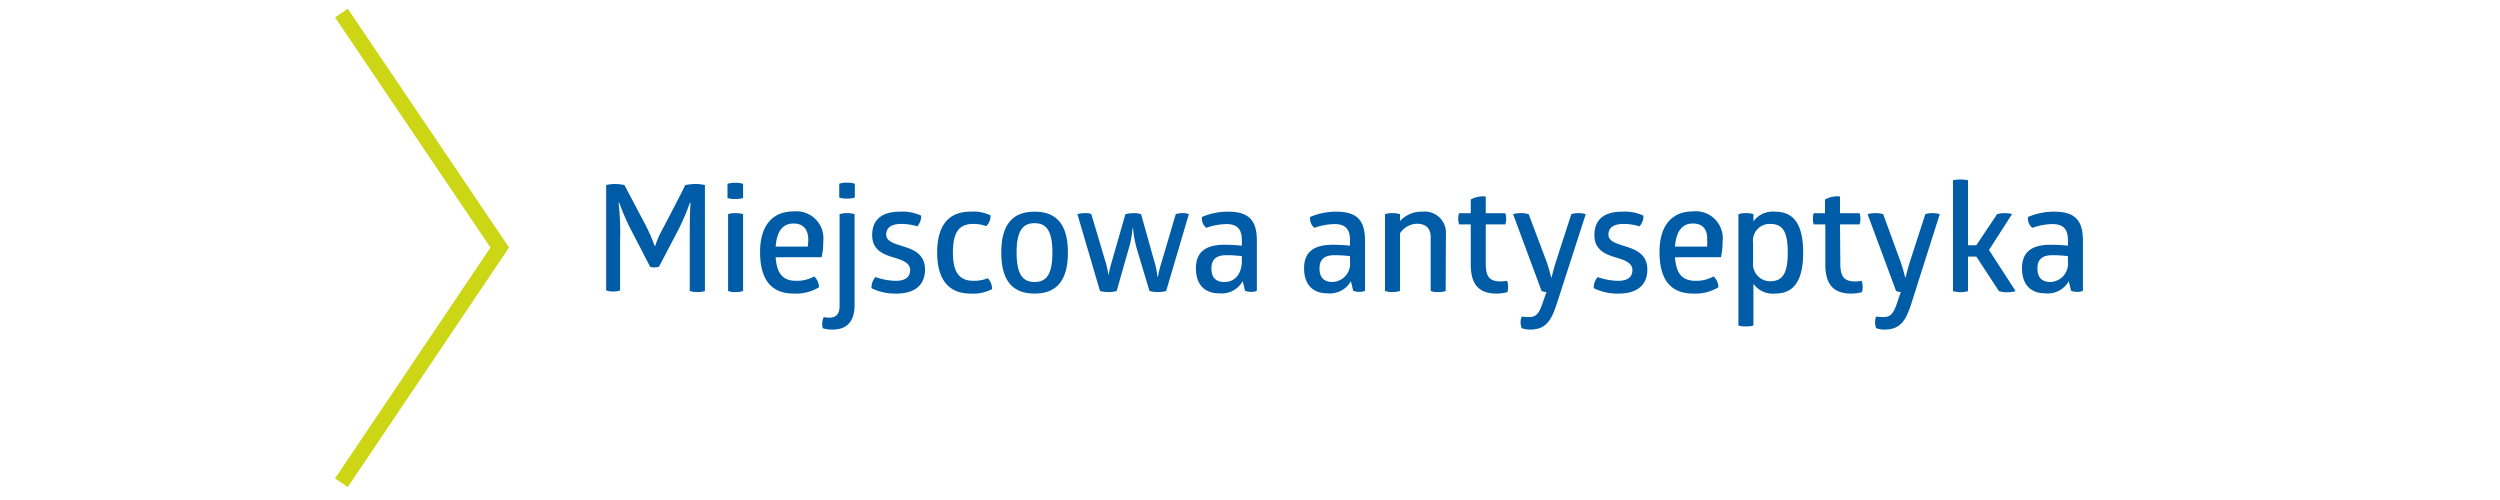 <svg id="Warstwa_1" data-name="Warstwa 1" xmlns="http://www.w3.org/2000/svg" viewBox="0 0 300 60"><defs><style>.cls-1{fill:#005ca7;}.cls-2{fill:none;stroke:#ccd615;stroke-miterlimit:10;stroke-width:1.85px;}</style></defs><title>miejscowa_antyseptyka</title><path class="cls-1" d="M83.4,22.08a4.9,4.9,0,0,1,1.19.13V34.92a2.54,2.54,0,0,1-.9.13,2.81,2.81,0,0,1-.92-.13V29.16c0-1.77,0-3.73.1-4.81h-.09A26.78,26.78,0,0,1,81.18,28l-2.1,4a1.76,1.76,0,0,1-.56.09,1.18,1.18,0,0,1-.51-.09L75.94,28a28.09,28.09,0,0,1-1.64-3.69h-.07a31.5,31.5,0,0,1,.18,4.54v6a2.29,2.29,0,0,1-.86.13,2.21,2.21,0,0,1-.81-.13V22.21a4.17,4.17,0,0,1,1.1-.13,5.32,5.32,0,0,1,1.09.13l2.38,4.5a20.29,20.29,0,0,1,1.24,2.79h.08a11,11,0,0,1,.66-1.6c1-1.89,2-3.78,2.94-5.69A6.25,6.25,0,0,1,83.4,22.08Z"/><path class="cls-1" d="M89.17,23.76a2.9,2.9,0,0,1-.93.12,2.72,2.72,0,0,1-.94-.12v-1.7a2.72,2.72,0,0,1,.94-.12,2.9,2.9,0,0,1,.93.12Zm0,11.16a2.54,2.54,0,0,1-.9.13,2.28,2.28,0,0,1-.9-.13V25.7a2.45,2.45,0,0,1,.9-.12,2.73,2.73,0,0,1,.9.12Z"/><path class="cls-1" d="M93.08,30.87c.14,2.14,1,2.83,2.5,2.83a4.34,4.34,0,0,0,2.13-.53,1.89,1.89,0,0,1,.57,1.3,5.27,5.27,0,0,1-3,.76c-2.77,0-4.07-1.71-4.07-5s1.61-4.86,4-4.86A3.25,3.25,0,0,1,98.79,29a7.63,7.63,0,0,1-.2,1.86Zm2.14-4.05c-1.17,0-2,.77-2.14,2.77h3.85a5.56,5.56,0,0,0,.06-.81C97,27.72,96.55,26.82,95.22,26.82Z"/><path class="cls-1" d="M100.75,25.7a2.45,2.45,0,0,1,.9-.12,2.73,2.73,0,0,1,.9.12V36.63c0,1.91-.92,2.92-2.61,2.92a3.94,3.94,0,0,1-1.21-.16,1.47,1.47,0,0,1-.06-.42,1.87,1.87,0,0,1,.18-.92,3.16,3.16,0,0,0,.67.07c.81,0,1.23-.43,1.23-1.42Zm1.83-2a2.7,2.7,0,0,1-.93.13,2.53,2.53,0,0,1-.94-.13V22.05a2.53,2.53,0,0,1,.94-.13,2.7,2.7,0,0,1,.93.13Z"/><path class="cls-1" d="M108,25.4a5.2,5.2,0,0,1,2.54.48,1.82,1.82,0,0,1-.47,1.28,6.69,6.69,0,0,0-1.89-.29c-1.23,0-1.84.45-1.84,1.3s1.14,1.1,2.27,1.47,2.39.94,2.39,2.71-1.13,2.88-3.42,2.88a6.36,6.36,0,0,1-3-.65,1.84,1.84,0,0,1,.48-1.33,7.68,7.68,0,0,0,2.43.45c1.1,0,1.73-.42,1.73-1.3s-1-1.21-2-1.51c-1.22-.36-2.56-.89-2.56-2.67S105.73,25.4,108,25.4Z"/><path class="cls-1" d="M114.35,30.31c0,2.36.76,3.39,2.49,3.39a4.56,4.56,0,0,0,1.69-.31,1.84,1.84,0,0,1,.52,1.3,4.88,4.88,0,0,1-2.59.54c-2.63,0-4-1.71-4-4.92s1.33-4.91,4-4.91a4.7,4.7,0,0,1,2.41.45,1.8,1.8,0,0,1-.52,1.29,4.37,4.37,0,0,0-1.58-.27C115,26.87,114.35,28,114.35,30.31Z"/><path class="cls-1" d="M124.15,25.4c2.48,0,4,1.35,4,4.91s-1.53,4.92-4,4.92-4-1.35-4-4.92S121.68,25.4,124.15,25.4Zm0,1.38c-1.32,0-2.16.76-2.16,3.53s.84,3.53,2.16,3.53,2.14-.76,2.14-3.53S125.46,26.78,124.15,26.78Z"/><path class="cls-1" d="M136.46,30a13,13,0,0,1-.49-2.59h-.07a11.7,11.7,0,0,1-.5,2.59L134,34.92a3.42,3.42,0,0,1-1,.13,3.82,3.82,0,0,1-1-.13l-2.71-9.22a2.8,2.8,0,0,1,.9-.12,1.47,1.47,0,0,1,.77.12l1.71,5.75a12.51,12.51,0,0,1,.38,1.76H133a13.29,13.29,0,0,1,.4-1.76l1.65-5.75a4.15,4.15,0,0,1,1-.12,2.52,2.52,0,0,1,.88.12l1.6,5.71a8.93,8.93,0,0,1,.36,1.8h.06a14.18,14.18,0,0,1,.45-1.78l1.69-5.73a2.25,2.25,0,0,1,.79-.12,1.79,1.79,0,0,1,.78.12l-2.72,9.22a3.77,3.77,0,0,1-1,.13,3.9,3.9,0,0,1-1-.13Z"/><path class="cls-1" d="M147.38,25.4c2.61,0,3.44,1.17,3.44,3.49v6a1.38,1.38,0,0,1-.7.13,1.79,1.79,0,0,1-.72-.13l-.27-1.15a2.91,2.91,0,0,1-2.83,1.46c-1.69,0-2.79-1-2.79-3s1.21-2.83,3.46-2.83a20.32,20.32,0,0,1,2.05.11v-.67c0-1.22-.47-1.92-1.85-1.92a7.58,7.58,0,0,0-2.42.45,1.54,1.54,0,0,1-.41-.54,1.61,1.61,0,0,1-.11-.76A7.87,7.87,0,0,1,147.38,25.4Zm-.18,5.22c-1.2,0-1.83.46-1.83,1.6s.59,1.62,1.56,1.62c1.43,0,2.09-1.21,2.09-2.48v-.63C148.61,30.69,147.89,30.62,147.2,30.62Z"/><path class="cls-1" d="M160.36,25.4c2.61,0,3.44,1.17,3.44,3.49v6a1.38,1.38,0,0,1-.7.13,1.79,1.79,0,0,1-.72-.13l-.27-1.15a2.91,2.91,0,0,1-2.83,1.46c-1.69,0-2.79-1-2.79-3s1.21-2.83,3.46-2.83a20.32,20.32,0,0,1,2.05.11v-.67c0-1.22-.47-1.92-1.85-1.92a7.5,7.5,0,0,0-2.42.45,1.42,1.42,0,0,1-.41-.54,1.61,1.61,0,0,1-.11-.76A7.87,7.87,0,0,1,160.36,25.4Zm-.18,5.22c-1.2,0-1.84.46-1.84,1.6s.6,1.62,1.57,1.62A2.2,2.2,0,0,0,162,31.36v-.63C161.59,30.69,160.87,30.62,160.18,30.62Z"/><path class="cls-1" d="M173.48,34.92a2.47,2.47,0,0,1-.9.13,2.4,2.4,0,0,1-.9-.13V28.44c0-1-.52-1.59-1.67-1.59A2.49,2.49,0,0,0,168,28v6.91a2.57,2.57,0,0,1-.89.13,2.31,2.31,0,0,1-.91-.13V25.7a2.48,2.48,0,0,1,.91-.12,2.77,2.77,0,0,1,.89.12v.83a3.49,3.49,0,0,1,2.72-1.13,2.54,2.54,0,0,1,2.79,2.71Z"/><path class="cls-1" d="M178.29,31.64c0,1.64.52,2.13,1.8,2.13a5.16,5.16,0,0,0,.76-.07,2.12,2.12,0,0,1,.12.72,1.91,1.91,0,0,1-.09.64,5.11,5.11,0,0,1-1.29.17c-2.22,0-3.1-1.21-3.1-3.5v-4.8H175.1a1.87,1.87,0,0,1-.11-.67,1.71,1.71,0,0,1,.11-.68h1.39V23.94a3,3,0,0,1,1.8-.36v2h2.34a1.65,1.65,0,0,1,.11.66,2,2,0,0,1-.11.69h-2.34Z"/><path class="cls-1" d="M186.82,36.43c-.65,2-1.28,3.12-3.22,3.12a2.57,2.57,0,0,1-1-.18,2.09,2.09,0,0,1-.13-.67,1.62,1.62,0,0,1,.15-.72,5.19,5.19,0,0,0,.81.07c.81,0,1.22-.21,1.76-1.91l.38-1.09a1.85,1.85,0,0,1-.58-.13l-3.42-9.22a3.09,3.09,0,0,1,.94-.12,2.9,2.9,0,0,1,.93.12l2.06,5.47a17.51,17.51,0,0,1,.63,2.11h.07s.18-.84.58-2.09l1.78-5.49a2.52,2.52,0,0,1,.88-.12,2.72,2.72,0,0,1,.85.12Z"/><path class="cls-1" d="M194.67,25.4a5.2,5.2,0,0,1,2.54.48,1.82,1.82,0,0,1-.47,1.28,6.6,6.6,0,0,0-1.89-.29c-1.23,0-1.84.45-1.84,1.3s1.14,1.1,2.27,1.47,2.4.94,2.4,2.71-1.14,2.88-3.43,2.88a6.36,6.36,0,0,1-3-.65,1.84,1.84,0,0,1,.48-1.33,7.7,7.7,0,0,0,2.44.45c1.09,0,1.72-.42,1.72-1.3s-1-1.21-2-1.51c-1.22-.36-2.56-.89-2.56-2.67S192.38,25.4,194.67,25.4Z"/><path class="cls-1" d="M201,30.87c.15,2.14,1,2.83,2.51,2.83a4.28,4.28,0,0,0,2.12-.53,1.86,1.86,0,0,1,.58,1.3,5.31,5.31,0,0,1-3,.76c-2.77,0-4.07-1.71-4.07-5s1.6-4.86,4-4.86A3.24,3.24,0,0,1,206.71,29a7.63,7.63,0,0,1-.2,1.86Zm2.15-4.05c-1.17,0-2,.77-2.15,2.77h3.86a6,6,0,0,0,0-.81C204.91,27.72,204.48,26.82,203.15,26.82Z"/><path class="cls-1" d="M213,25.4c2.05,0,3.38,1.24,3.38,4.91s-1.33,4.92-3.38,4.92a2.89,2.89,0,0,1-2.59-1.17v5a3,3,0,0,1-.92.11,2.65,2.65,0,0,1-.88-.11V25.7a2.45,2.45,0,0,1,.88-.12,2.79,2.79,0,0,1,.92.12v.87A2.86,2.86,0,0,1,213,25.4Zm-.63,1.47a2,2,0,0,0-2,2.27v2.31a2.06,2.06,0,0,0,2,2.3c1.44,0,2.16-.76,2.16-3.44S213.84,26.87,212.4,26.87Z"/><path class="cls-1" d="M220.84,31.64c0,1.64.52,2.13,1.8,2.13a5.16,5.16,0,0,0,.76-.07,2.12,2.12,0,0,1,.12.72,1.91,1.91,0,0,1-.09.64,5.11,5.11,0,0,1-1.29.17c-2.22,0-3.1-1.21-3.1-3.5v-4.8h-1.39a2,2,0,0,1-.1-.67,1.86,1.86,0,0,1,.1-.68H219V23.94a3,3,0,0,1,1.8-.36v2h2.34a1.65,1.65,0,0,1,.11.66,2,2,0,0,1-.11.69h-2.34Z"/><path class="cls-1" d="M229.36,36.43c-.65,2-1.28,3.12-3.23,3.12a2.63,2.63,0,0,1-1-.18,2.24,2.24,0,0,1-.12-.67,1.69,1.69,0,0,1,.14-.72,5.36,5.36,0,0,0,.81.07c.81,0,1.22-.21,1.76-1.91l.38-1.09a1.74,1.74,0,0,1-.57-.13l-3.42-9.22a3.05,3.05,0,0,1,.93-.12,3,3,0,0,1,.94.12l2,5.47a17.51,17.51,0,0,1,.63,2.11h.07s.18-.84.58-2.09l1.78-5.49a2.52,2.52,0,0,1,.88-.12,2.64,2.64,0,0,1,.85.12Z"/><path class="cls-1" d="M239.65,25.7a3.18,3.18,0,0,1,.92-.12,3.83,3.83,0,0,1,.88.1L238.68,30l3.19,4.93a3.34,3.34,0,0,1-1,.14,2.92,2.92,0,0,1-1-.14l-2.71-4.14h-1v4.14a2.87,2.87,0,0,1-.89.13,2.78,2.78,0,0,1-.91-.13V21.63a4.13,4.13,0,0,1,.91-.09,4.52,4.52,0,0,1,.89.09v7.8h1Z"/><path class="cls-1" d="M246.51,25.4c2.61,0,3.44,1.17,3.44,3.49v6a1.38,1.38,0,0,1-.7.13,1.74,1.74,0,0,1-.72-.13l-.28-1.15a2.88,2.88,0,0,1-2.82,1.46c-1.69,0-2.79-1-2.79-3s1.2-2.83,3.45-2.83a20.54,20.54,0,0,1,2.06.11v-.67c0-1.22-.47-1.92-1.86-1.92a7.48,7.48,0,0,0-2.41.45,1.42,1.42,0,0,1-.41-.54,1.48,1.48,0,0,1-.11-.76A7.87,7.87,0,0,1,246.51,25.4Zm-.18,5.22c-1.21,0-1.84.46-1.84,1.6s.6,1.62,1.57,1.62a2.2,2.2,0,0,0,2.09-2.48v-.63C247.73,30.69,247,30.62,246.33,30.62Z"/><polyline class="cls-2" points="40.97 1.57 59.97 29.7 40.97 57.93"/></svg>